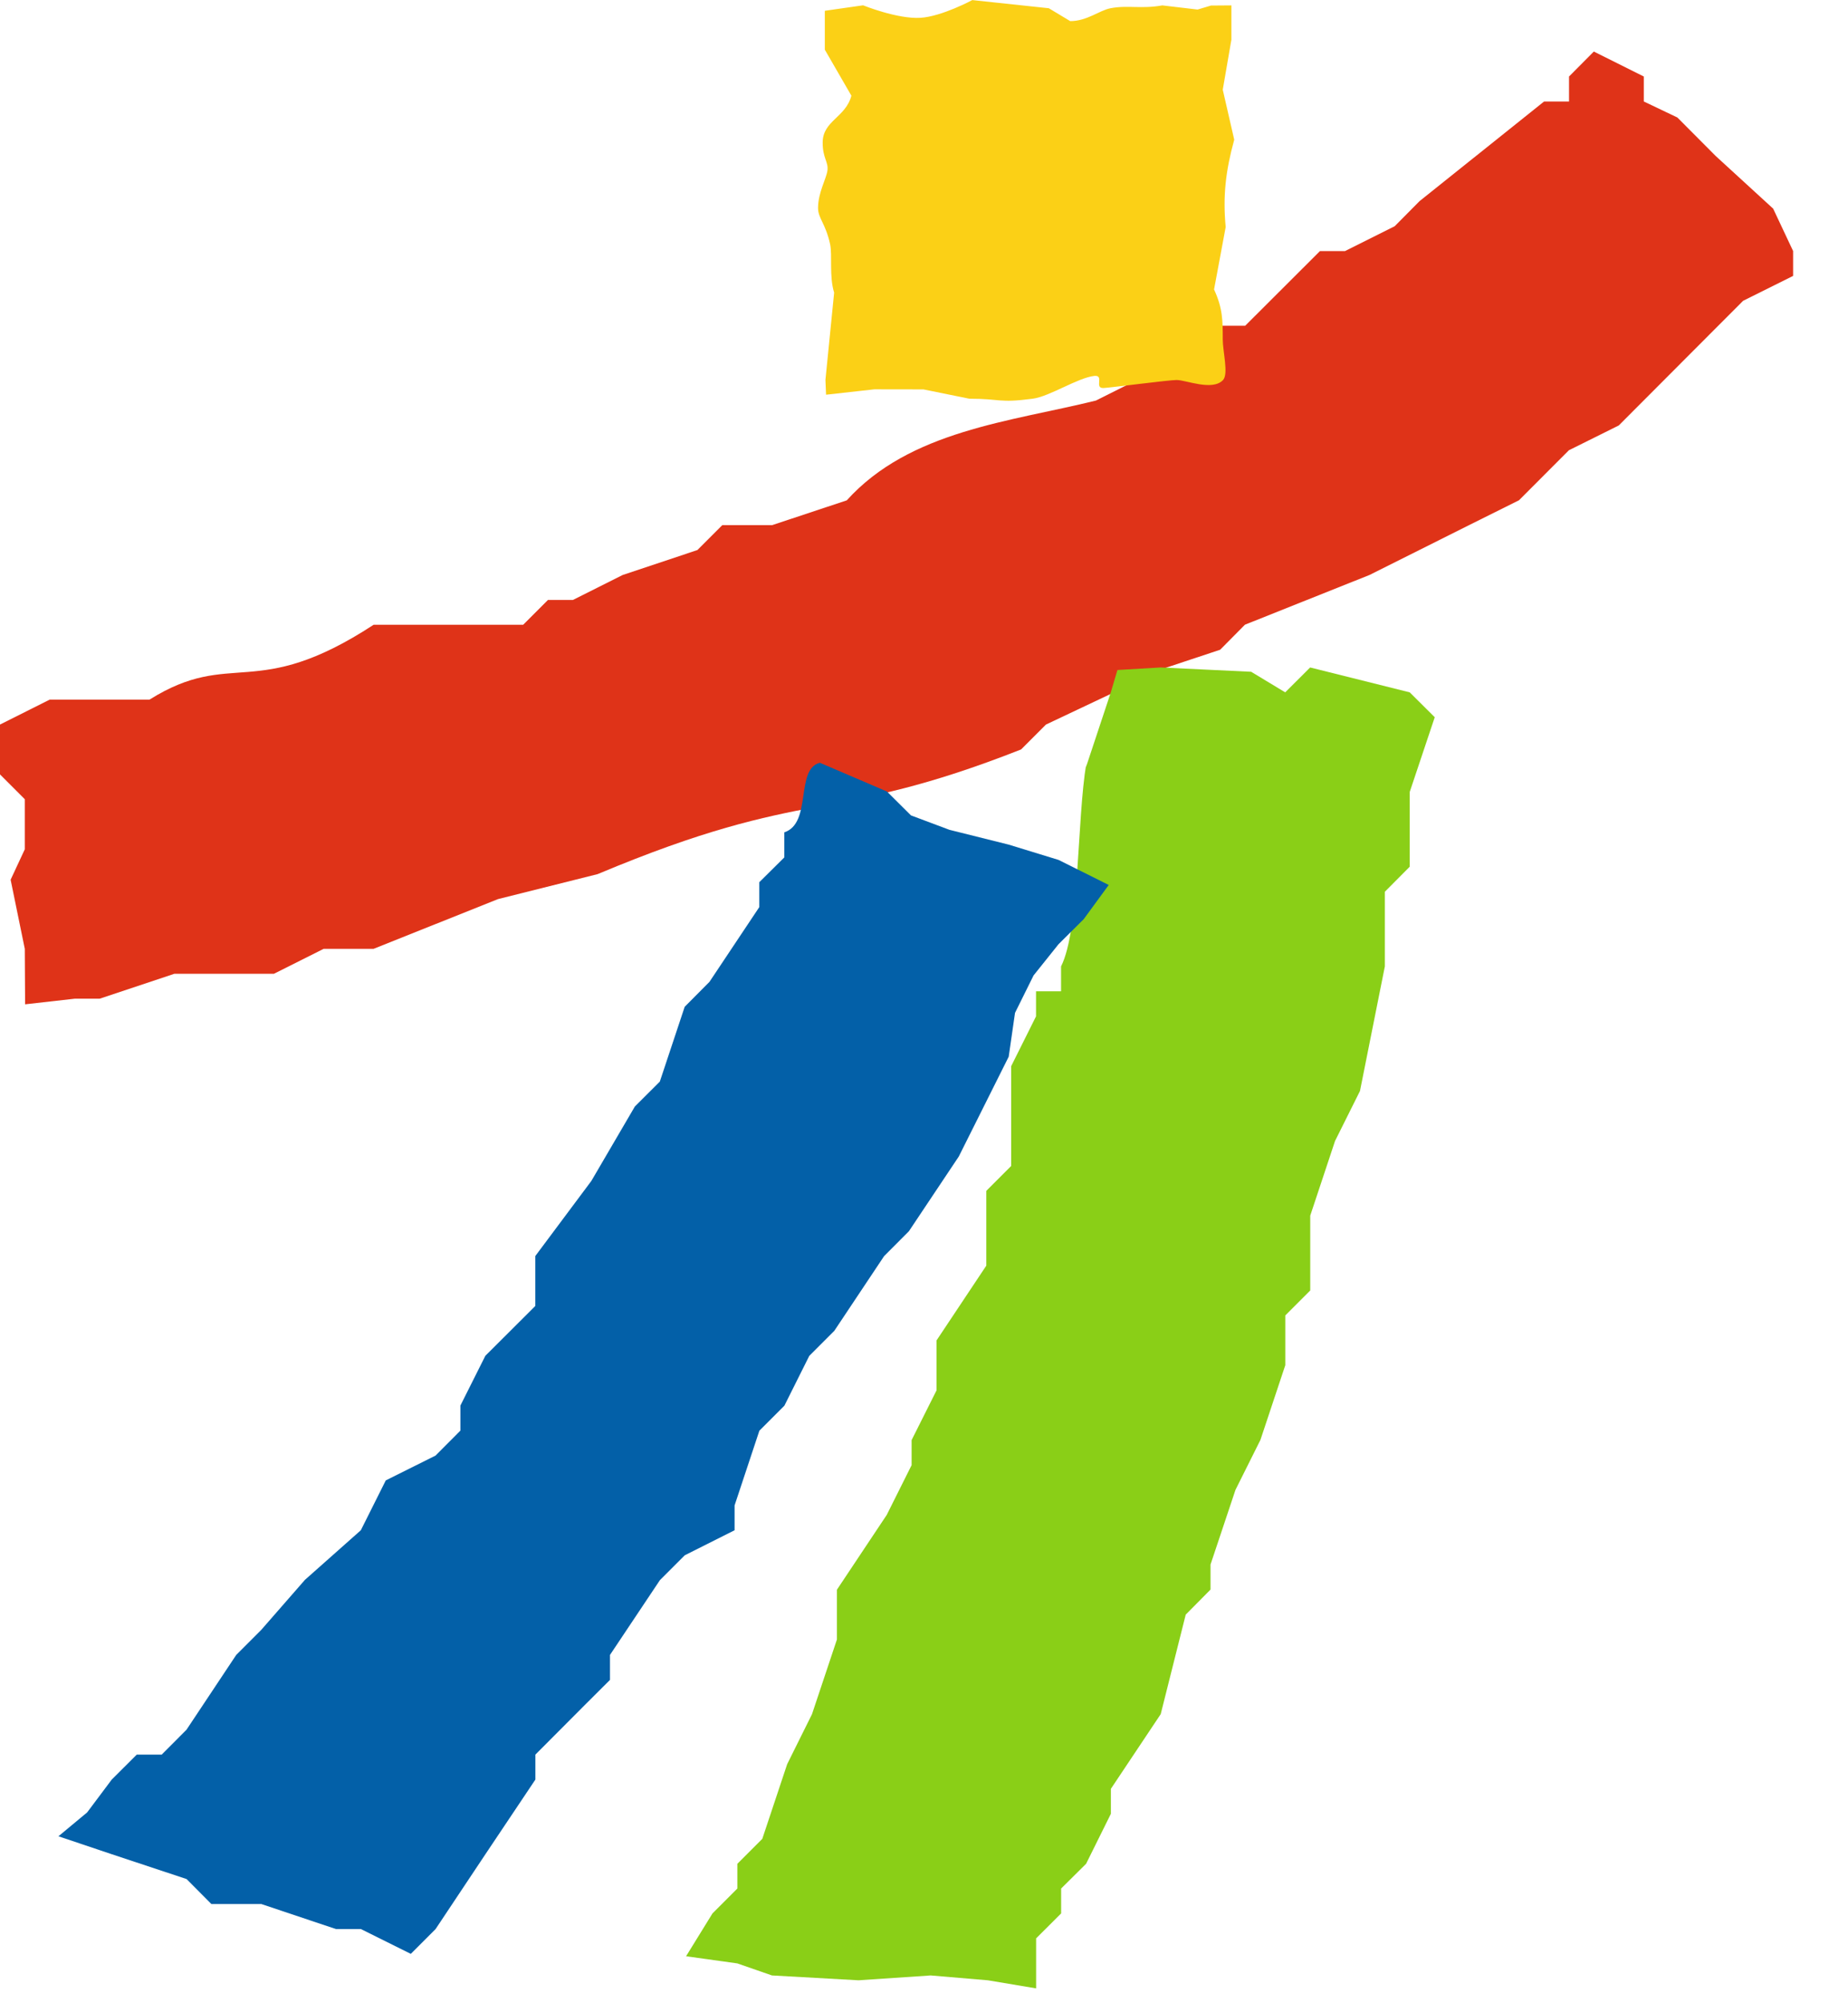 <?xml version="1.0" encoding="UTF-8"?>
<svg xmlns="http://www.w3.org/2000/svg" width="24" height="26" viewBox="0 0 24 26">
  <g fill="none" fill-rule="evenodd">
    <path fill="#DF3318" d="M14.883 8.79l-1.299.614-.323.323c-2.504.985-2.739.46-5.499 1.618l-1.293.324-1.618.646h-.648l-.646.324H2.263l-.969.323H.971l-.645.073-.004-.72-.184-.897.184-.395V10.373L0 10.051v-.647l.646-.324h1.296c1.074-.671 1.366.037 2.91-.971h1.942l.322-.322h.324l.646-.324.971-.324.323-.323h.647l.97-.322c.82-.907 2.124-1.02 3.235-1.295l.646-.323.648-.324.323-.324h.322l.971-.969h.325l.646-.323.322-.325 1.617-1.293h.325V.993l.322-.324.649.324v.324l.436.208.497.499.747.684.259.55v.323l-.649.323-.646.647-.969.971-.648.322-.648.649-.647.322-1.293.647-1.619.646-.322.325-.971.322.005.034z"/>
    <path fill="#FBD016" d="M10.712.14l.497-.071s.448.181.746.162c.276-.017.672-.23.672-.23l.994.106.278.167c.22 0 .379-.14.523-.167.221-.043.4.012.673-.037l.458.054.174-.052.265-.002v.446l-.112.648.149.649c-.111.404-.149.728-.111 1.134l-.151.81c.113.243.113.406.113.649 0 .156.077.447.004.526-.137.147-.481 0-.603 0-.105 0-.836.097-.947.104-.131.008.014-.171-.122-.157-.216.024-.579.267-.801.296-.446.059-.408 0-.822 0l-.596-.121-.638-.001-.627.07-.008-.192.113-1.133c-.066-.211-.022-.484-.052-.627-.059-.271-.157-.338-.157-.471 0-.2.107-.378.122-.487.015-.113-.062-.157-.062-.362 0-.284.298-.325.373-.609L10.712.645V.14z"/>
    <path fill="#8ACF17" d="M14.104 9.956l.322-.97.086-.29.561-.033 1.176.056.442.267.324-.323 1.293.323.325.323-.325.97v.97l-.323.325v.969l-.323 1.617-.324.649-.322.969v.971l-.324.324v.646l-.323.97-.324.648-.324.969v.325l-.322.325-.325 1.292-.647.969v.324l-.322.649-.324.321v.323l-.325.324v.649l-.627-.105-.743-.063-.936.063-1.125-.063-.449-.156-.666-.093.343-.556.323-.323v-.321l.324-.324.323-.969.322-.648.324-.97v-.646l.647-.971.323-.646v-.325l.324-.646v-.648l.646-.97v-.971l.323-.323V13.838l.323-.647v-.325h.325v-.323c.243-.485.205-1.906.328-2.635l-.005.047z"/>
    <path fill="#0360A8" d="M13.75 11.162l.649.324-.325.444-.327.325-.324.405-.241.486-.082.569-.648 1.295-.648.97-.322.323-.647.97-.325.325-.323.646-.325.325-.322.97v.322l-.647.325-.323.323-.648.97v.324l-.324.323-.645.647v.324l-.649.969-.647.971-.322.322-.648-.322h-.324l-.97-.325h-.648l-.322-.324-.971-.322-.693-.233.373-.31.319-.426.325-.324h.324l.322-.323.646-.971.324-.324.568-.65.726-.644.324-.647.646-.322.323-.324v-.325l.324-.646.649-.647v-.648l.728-.975.565-.966.324-.323.323-.971.322-.324.647-.97v-.323l.325-.322v-.325c.364-.121.138-.823.462-.903l.871.373.312.31.499.187.769.192.649.199z"/>
  </g>
</svg>
